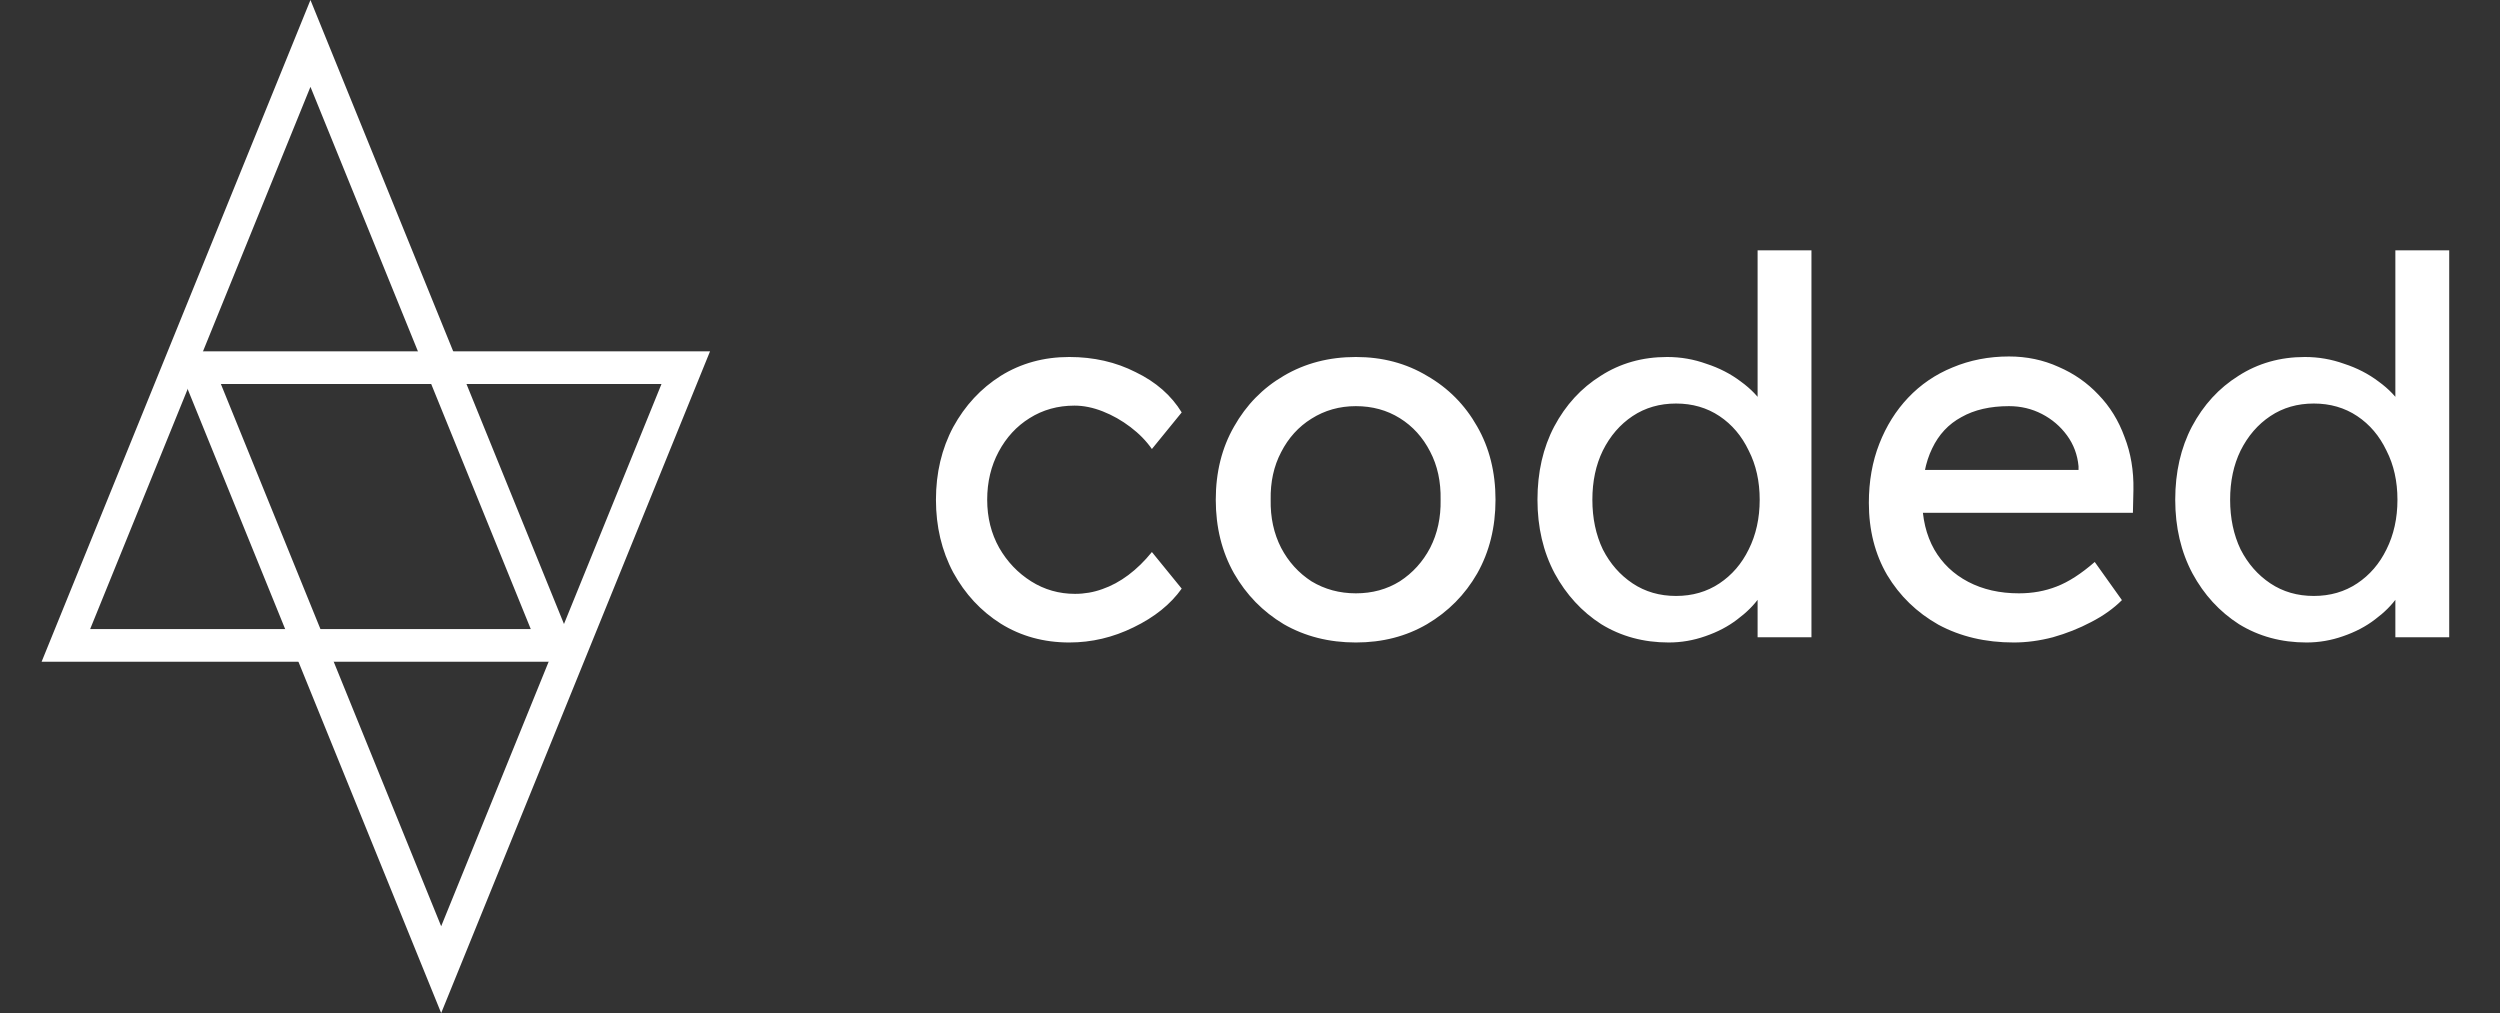 <svg width="153" height="62" viewBox="0 0 153 62" fill="none" xmlns="http://www.w3.org/2000/svg">
<rect x="0" y="0" width="153" height="62" fill="#333333" stroke="none"/>
<path d="M4.031 39.5L19 2.657L33.969 39.5H4.031Z" stroke="white" stroke-width="2"/>
<path d="M41.969 22.5L27 59.343L12.031 22.5L41.969 22.5Z" stroke="white" stroke-width="2"/>
<path d="M65.44 39.32C63.883 39.32 62.485 38.936 61.248 38.168C60.032 37.4 59.061 36.355 58.336 35.032C57.632 33.709 57.28 32.227 57.28 30.584C57.28 28.941 57.632 27.459 58.336 26.136C59.061 24.813 60.032 23.768 61.248 23C62.485 22.232 63.883 21.848 65.44 21.848C66.933 21.848 68.288 22.157 69.504 22.776C70.741 23.373 71.68 24.195 72.32 25.24L70.496 27.48C70.155 26.989 69.717 26.541 69.184 26.136C68.651 25.731 68.085 25.411 67.488 25.176C66.891 24.941 66.315 24.824 65.76 24.824C64.736 24.824 63.819 25.08 63.008 25.592C62.219 26.083 61.589 26.765 61.12 27.64C60.651 28.515 60.416 29.496 60.416 30.584C60.416 31.672 60.661 32.653 61.152 33.528C61.643 34.381 62.293 35.064 63.104 35.576C63.915 36.088 64.811 36.344 65.792 36.344C66.368 36.344 66.923 36.248 67.456 36.056C68.011 35.864 68.544 35.576 69.056 35.192C69.568 34.808 70.048 34.339 70.496 33.784L72.32 36.024C71.637 36.984 70.656 37.773 69.376 38.392C68.117 39.011 66.805 39.32 65.44 39.32ZM82.981 39.32C81.338 39.32 79.866 38.947 78.565 38.2C77.285 37.432 76.272 36.397 75.525 35.096C74.778 33.773 74.405 32.269 74.405 30.584C74.405 28.899 74.778 27.405 75.525 26.104C76.272 24.781 77.285 23.747 78.565 23C79.866 22.232 81.338 21.848 82.981 21.848C84.602 21.848 86.053 22.232 87.333 23C88.634 23.747 89.658 24.781 90.405 26.104C91.152 27.405 91.525 28.899 91.525 30.584C91.525 32.269 91.152 33.773 90.405 35.096C89.658 36.397 88.634 37.432 87.333 38.2C86.053 38.947 84.602 39.32 82.981 39.32ZM82.981 36.312C83.984 36.312 84.88 36.067 85.669 35.576C86.458 35.064 87.077 34.381 87.525 33.528C87.973 32.653 88.186 31.672 88.165 30.584C88.186 29.475 87.973 28.493 87.525 27.64C87.077 26.765 86.458 26.083 85.669 25.592C84.88 25.101 83.984 24.856 82.981 24.856C81.978 24.856 81.072 25.112 80.261 25.624C79.472 26.115 78.853 26.797 78.405 27.672C77.957 28.525 77.744 29.496 77.765 30.584C77.744 31.672 77.957 32.653 78.405 33.528C78.853 34.381 79.472 35.064 80.261 35.576C81.072 36.067 81.978 36.312 82.981 36.312ZM102.125 39.32C100.589 39.32 99.213 38.947 97.996 38.2C96.802 37.432 95.853 36.397 95.148 35.096C94.445 33.773 94.093 32.269 94.093 30.584C94.093 28.899 94.434 27.405 95.117 26.104C95.82 24.781 96.77 23.747 97.965 23C99.159 22.232 100.514 21.848 102.029 21.848C102.861 21.848 103.661 21.987 104.429 22.264C105.218 22.52 105.922 22.883 106.541 23.352C107.159 23.8 107.639 24.301 107.981 24.856C108.343 25.389 108.525 25.933 108.525 26.488L107.565 26.552V15.32H110.861V39H107.565V35H108.205C108.205 35.512 108.034 36.024 107.693 36.536C107.351 37.027 106.893 37.485 106.317 37.912C105.762 38.339 105.111 38.68 104.365 38.936C103.639 39.192 102.893 39.32 102.125 39.32ZM102.573 36.472C103.575 36.472 104.461 36.216 105.229 35.704C105.997 35.192 106.594 34.499 107.021 33.624C107.469 32.728 107.693 31.715 107.693 30.584C107.693 29.453 107.469 28.451 107.021 27.576C106.594 26.68 105.997 25.976 105.229 25.464C104.461 24.952 103.575 24.696 102.573 24.696C101.57 24.696 100.685 24.952 99.916 25.464C99.148 25.976 98.54 26.68 98.093 27.576C97.666 28.451 97.453 29.453 97.453 30.584C97.453 31.715 97.666 32.728 98.093 33.624C98.54 34.499 99.148 35.192 99.916 35.704C100.685 36.216 101.57 36.472 102.573 36.472ZM123.238 39.32C121.51 39.32 119.974 38.957 118.63 38.232C117.307 37.485 116.262 36.472 115.494 35.192C114.747 33.912 114.374 32.44 114.374 30.776C114.374 29.453 114.587 28.248 115.014 27.16C115.44 26.072 116.027 25.133 116.774 24.344C117.542 23.533 118.448 22.915 119.494 22.488C120.56 22.04 121.712 21.816 122.95 21.816C124.038 21.816 125.051 22.029 125.99 22.456C126.928 22.861 127.739 23.427 128.422 24.152C129.126 24.877 129.659 25.741 130.022 26.744C130.406 27.725 130.587 28.803 130.566 29.976L130.534 31.384H116.806L116.07 28.76H127.686L127.206 29.304V28.536C127.142 27.832 126.907 27.203 126.502 26.648C126.096 26.093 125.584 25.656 124.966 25.336C124.347 25.016 123.675 24.856 122.95 24.856C121.798 24.856 120.827 25.08 120.038 25.528C119.248 25.955 118.651 26.595 118.246 27.448C117.84 28.28 117.638 29.315 117.638 30.552C117.638 31.725 117.883 32.749 118.374 33.624C118.864 34.477 119.558 35.139 120.454 35.608C121.35 36.077 122.384 36.312 123.558 36.312C124.39 36.312 125.158 36.173 125.862 35.896C126.587 35.619 127.366 35.117 128.198 34.392L129.862 36.728C129.35 37.24 128.72 37.688 127.974 38.072C127.248 38.456 126.47 38.765 125.638 39C124.827 39.213 124.027 39.32 123.238 39.32ZM141.156 39.32C139.62 39.32 138.244 38.947 137.028 38.2C135.833 37.432 134.884 36.397 134.18 35.096C133.476 33.773 133.124 32.269 133.124 30.584C133.124 28.899 133.465 27.405 134.148 26.104C134.852 24.781 135.801 23.747 136.996 23C138.19 22.232 139.545 21.848 141.06 21.848C141.892 21.848 142.692 21.987 143.46 22.264C144.249 22.52 144.953 22.883 145.572 23.352C146.19 23.8 146.67 24.301 147.012 24.856C147.374 25.389 147.556 25.933 147.556 26.488L146.596 26.552V15.32H149.892V39H146.596V35H147.236C147.236 35.512 147.065 36.024 146.724 36.536C146.382 37.027 145.924 37.485 145.348 37.912C144.793 38.339 144.142 38.68 143.396 38.936C142.67 39.192 141.924 39.32 141.156 39.32ZM141.604 36.472C142.606 36.472 143.492 36.216 144.26 35.704C145.028 35.192 145.625 34.499 146.052 33.624C146.5 32.728 146.724 31.715 146.724 30.584C146.724 29.453 146.5 28.451 146.052 27.576C145.625 26.68 145.028 25.976 144.26 25.464C143.492 24.952 142.606 24.696 141.604 24.696C140.601 24.696 139.716 24.952 138.948 25.464C138.18 25.976 137.572 26.68 137.124 27.576C136.697 28.451 136.484 29.453 136.484 30.584C136.484 31.715 136.697 32.728 137.124 33.624C137.572 34.499 138.18 35.192 138.948 35.704C139.716 36.216 140.601 36.472 141.604 36.472Z" fill="white"/>
</svg>
